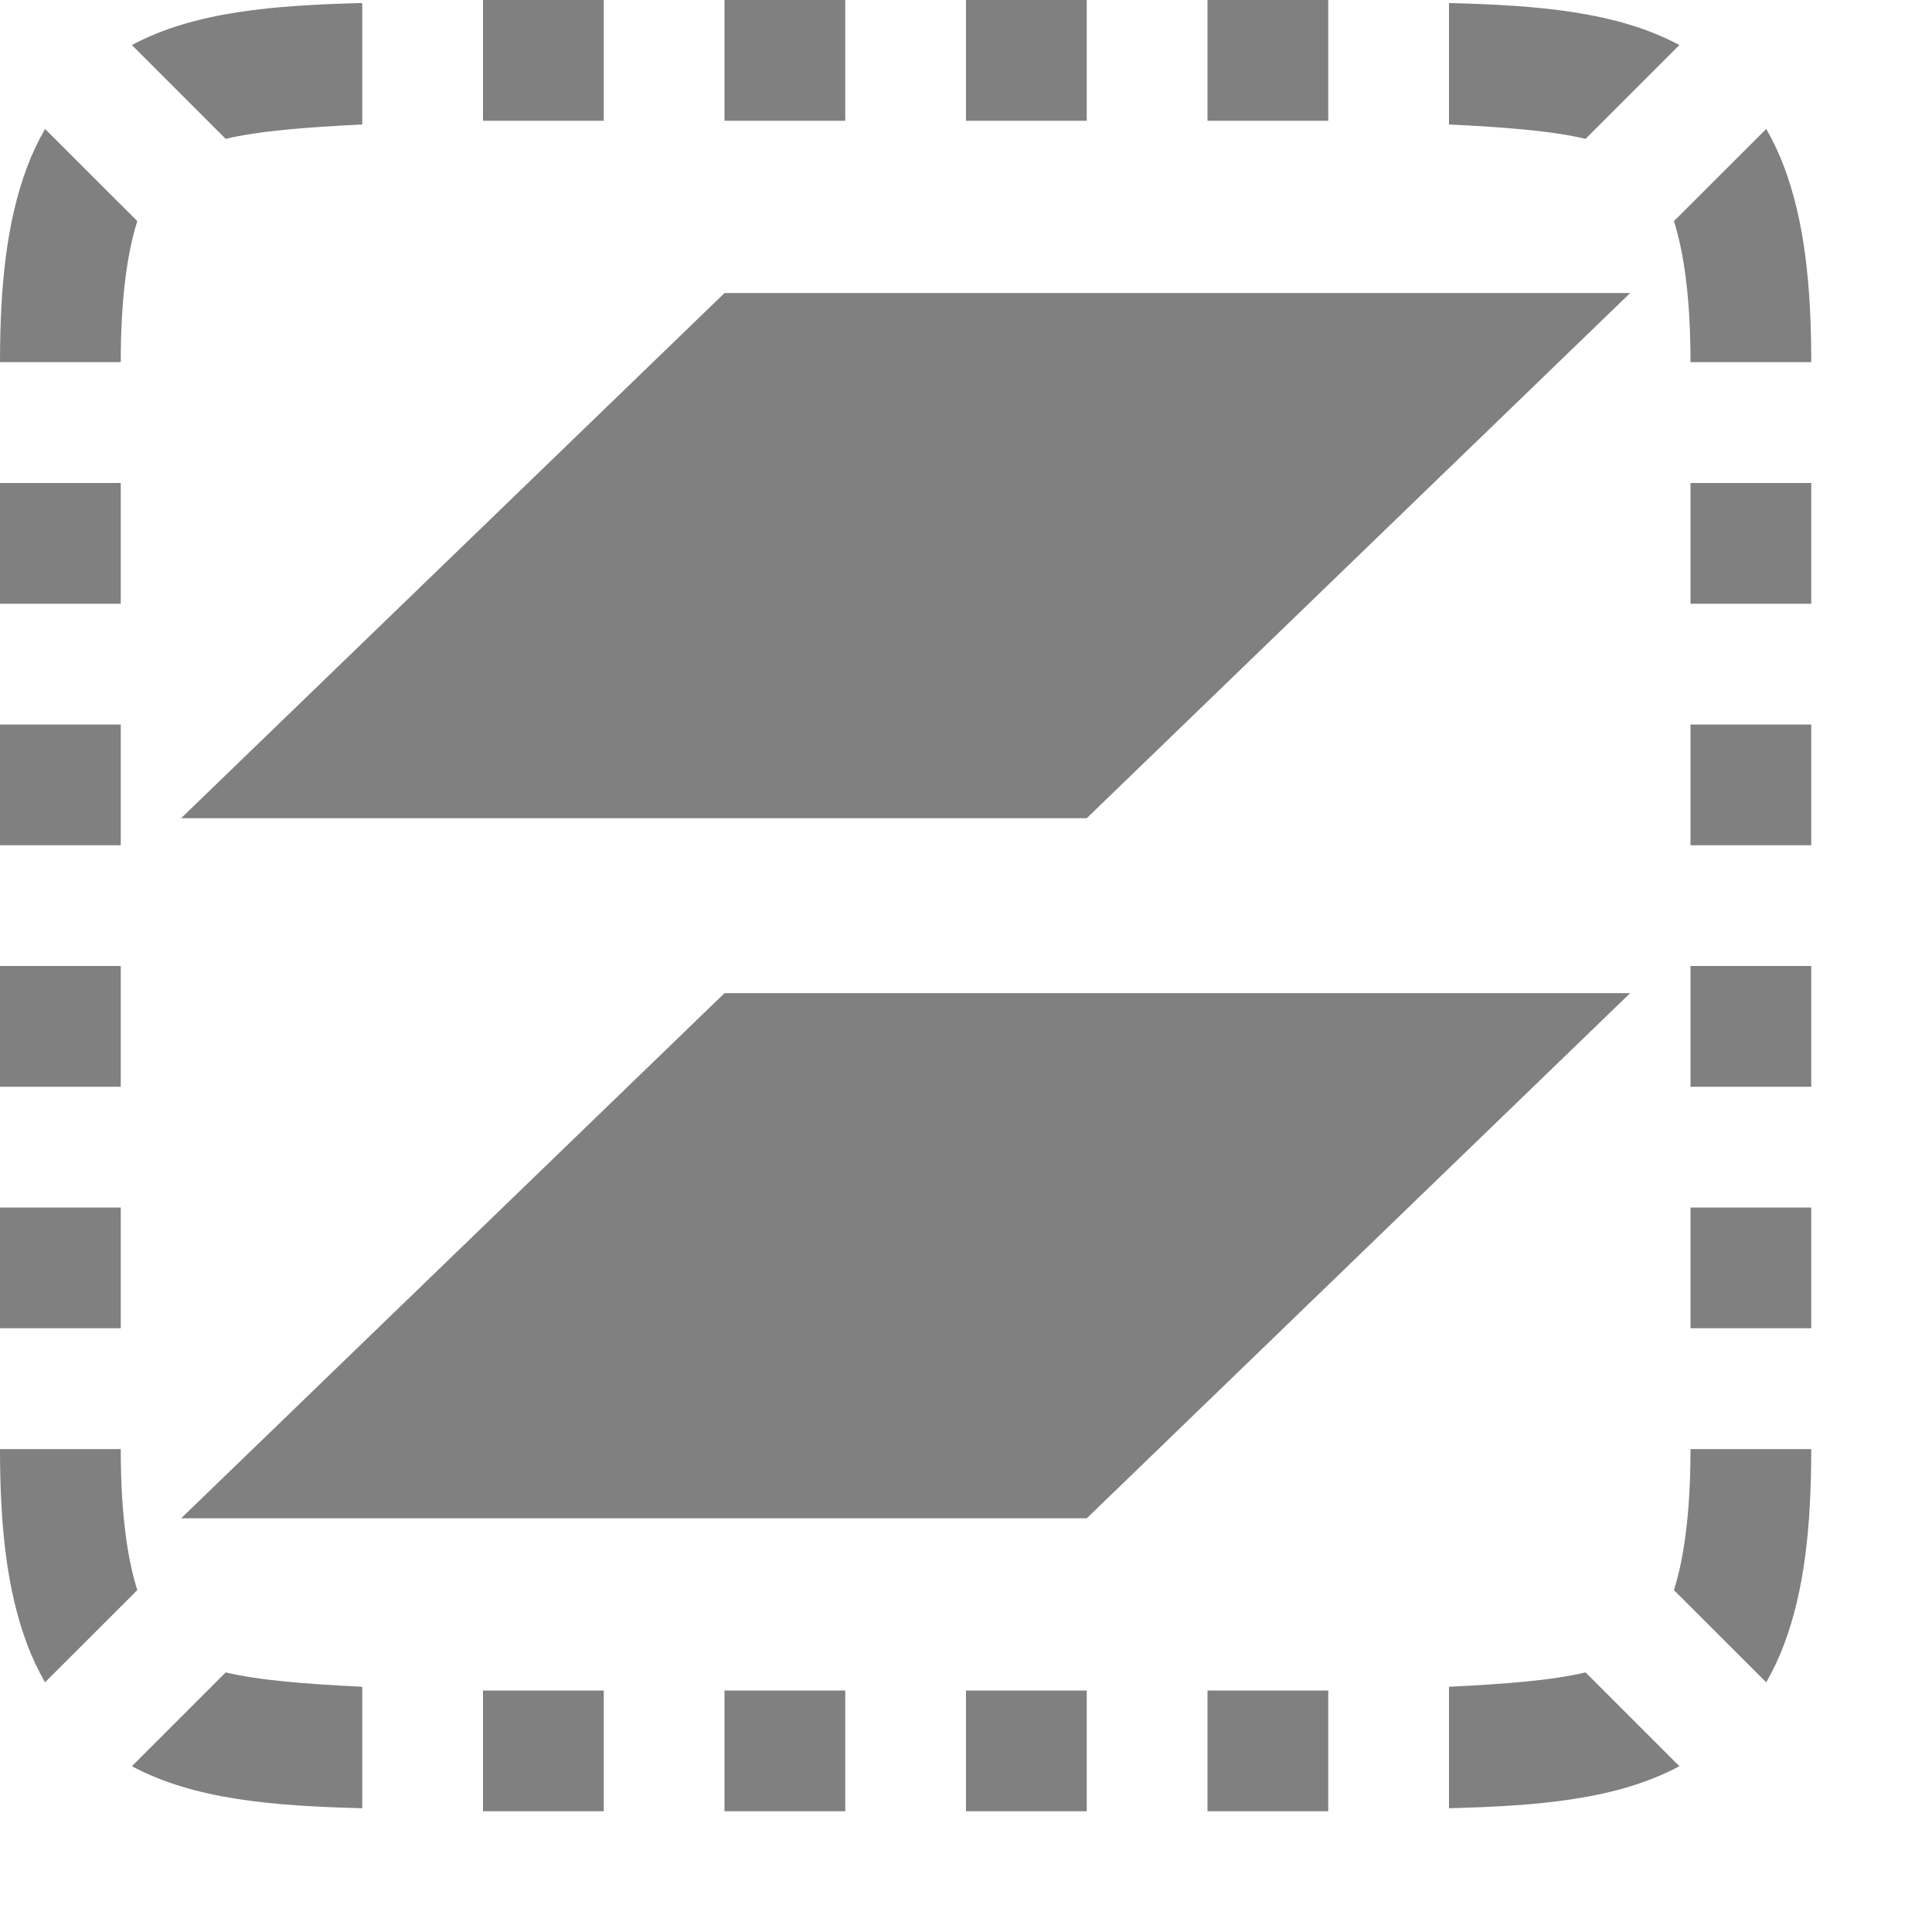 <svg height="16" width="16" xmlns="http://www.w3.org/2000/svg">
  <g fill="#808080">
    <g transform="translate(-52 -140)">
      <path d="m56 140v1h1v-1zm2 0v1h1v-1zm-3 .025c-.736.019-1.388.07-1.908.348l.777.777c.269-.065.667-.097 1.131-.119zm-2.627 1.043c-.057.099-.107.204-.148.314-.165.439-.225.96-.225 1.617h1c0-.535.055-.906.137-1.168zm-.373 2.932v1h1v-1zm0 2v1h1v-1z"/>
      <path d="m63 140v1h-1v-1zm-2 0v1h-1v-1zm3 .025c.736.019 1.388.07 1.908.348l-.777.777c-.269-.065-.667-.097-1.131-.119zm2.627 1.043c.057.099.107.204.148.314.165.439.225.96.225 1.617h-1c0-.535-.055-.906-.137-1.168zm.373 2.932v1h-1v-1zm0 2v1h-1v-1z"/>
      <path d="m56 155v-1h1v1zm2 0v-1h1v1zm-3-.025c-.736-.019-1.388-.07-1.908-.348l.777-.777c.269.065.667.097 1.131.119zm-2.627-1.043c-.057-.099-.107-.204-.148-.314-.165-.439-.225-.96-.225-1.617h1c0 .535.055.906.137 1.168zm-.373-2.932v-1h1v1zm0-2v-1h1v1z"/>
      <path d="m63 155v-1h-1v1zm-2 0v-1h-1v1zm3-.025c.736-.019 1.388-.07 1.908-.348l-.777-.777c-.269.065-.667.097-1.131.119zm2.627-1.043c.057-.099.107-.204.148-.314.165-.439.225-.96.225-1.617h-1c0 .535-.055.906-.137 1.168zm.373-2.932v-1h-1v1zm0-2v-1h-1v1z"/>
    </g>
    <path d="m6 2.427-4.5 4.349h7.5l4.5-4.349zm0 5.798-4.5 4.349h7.5l4.5-4.349z"/>
  </g>
</svg>
